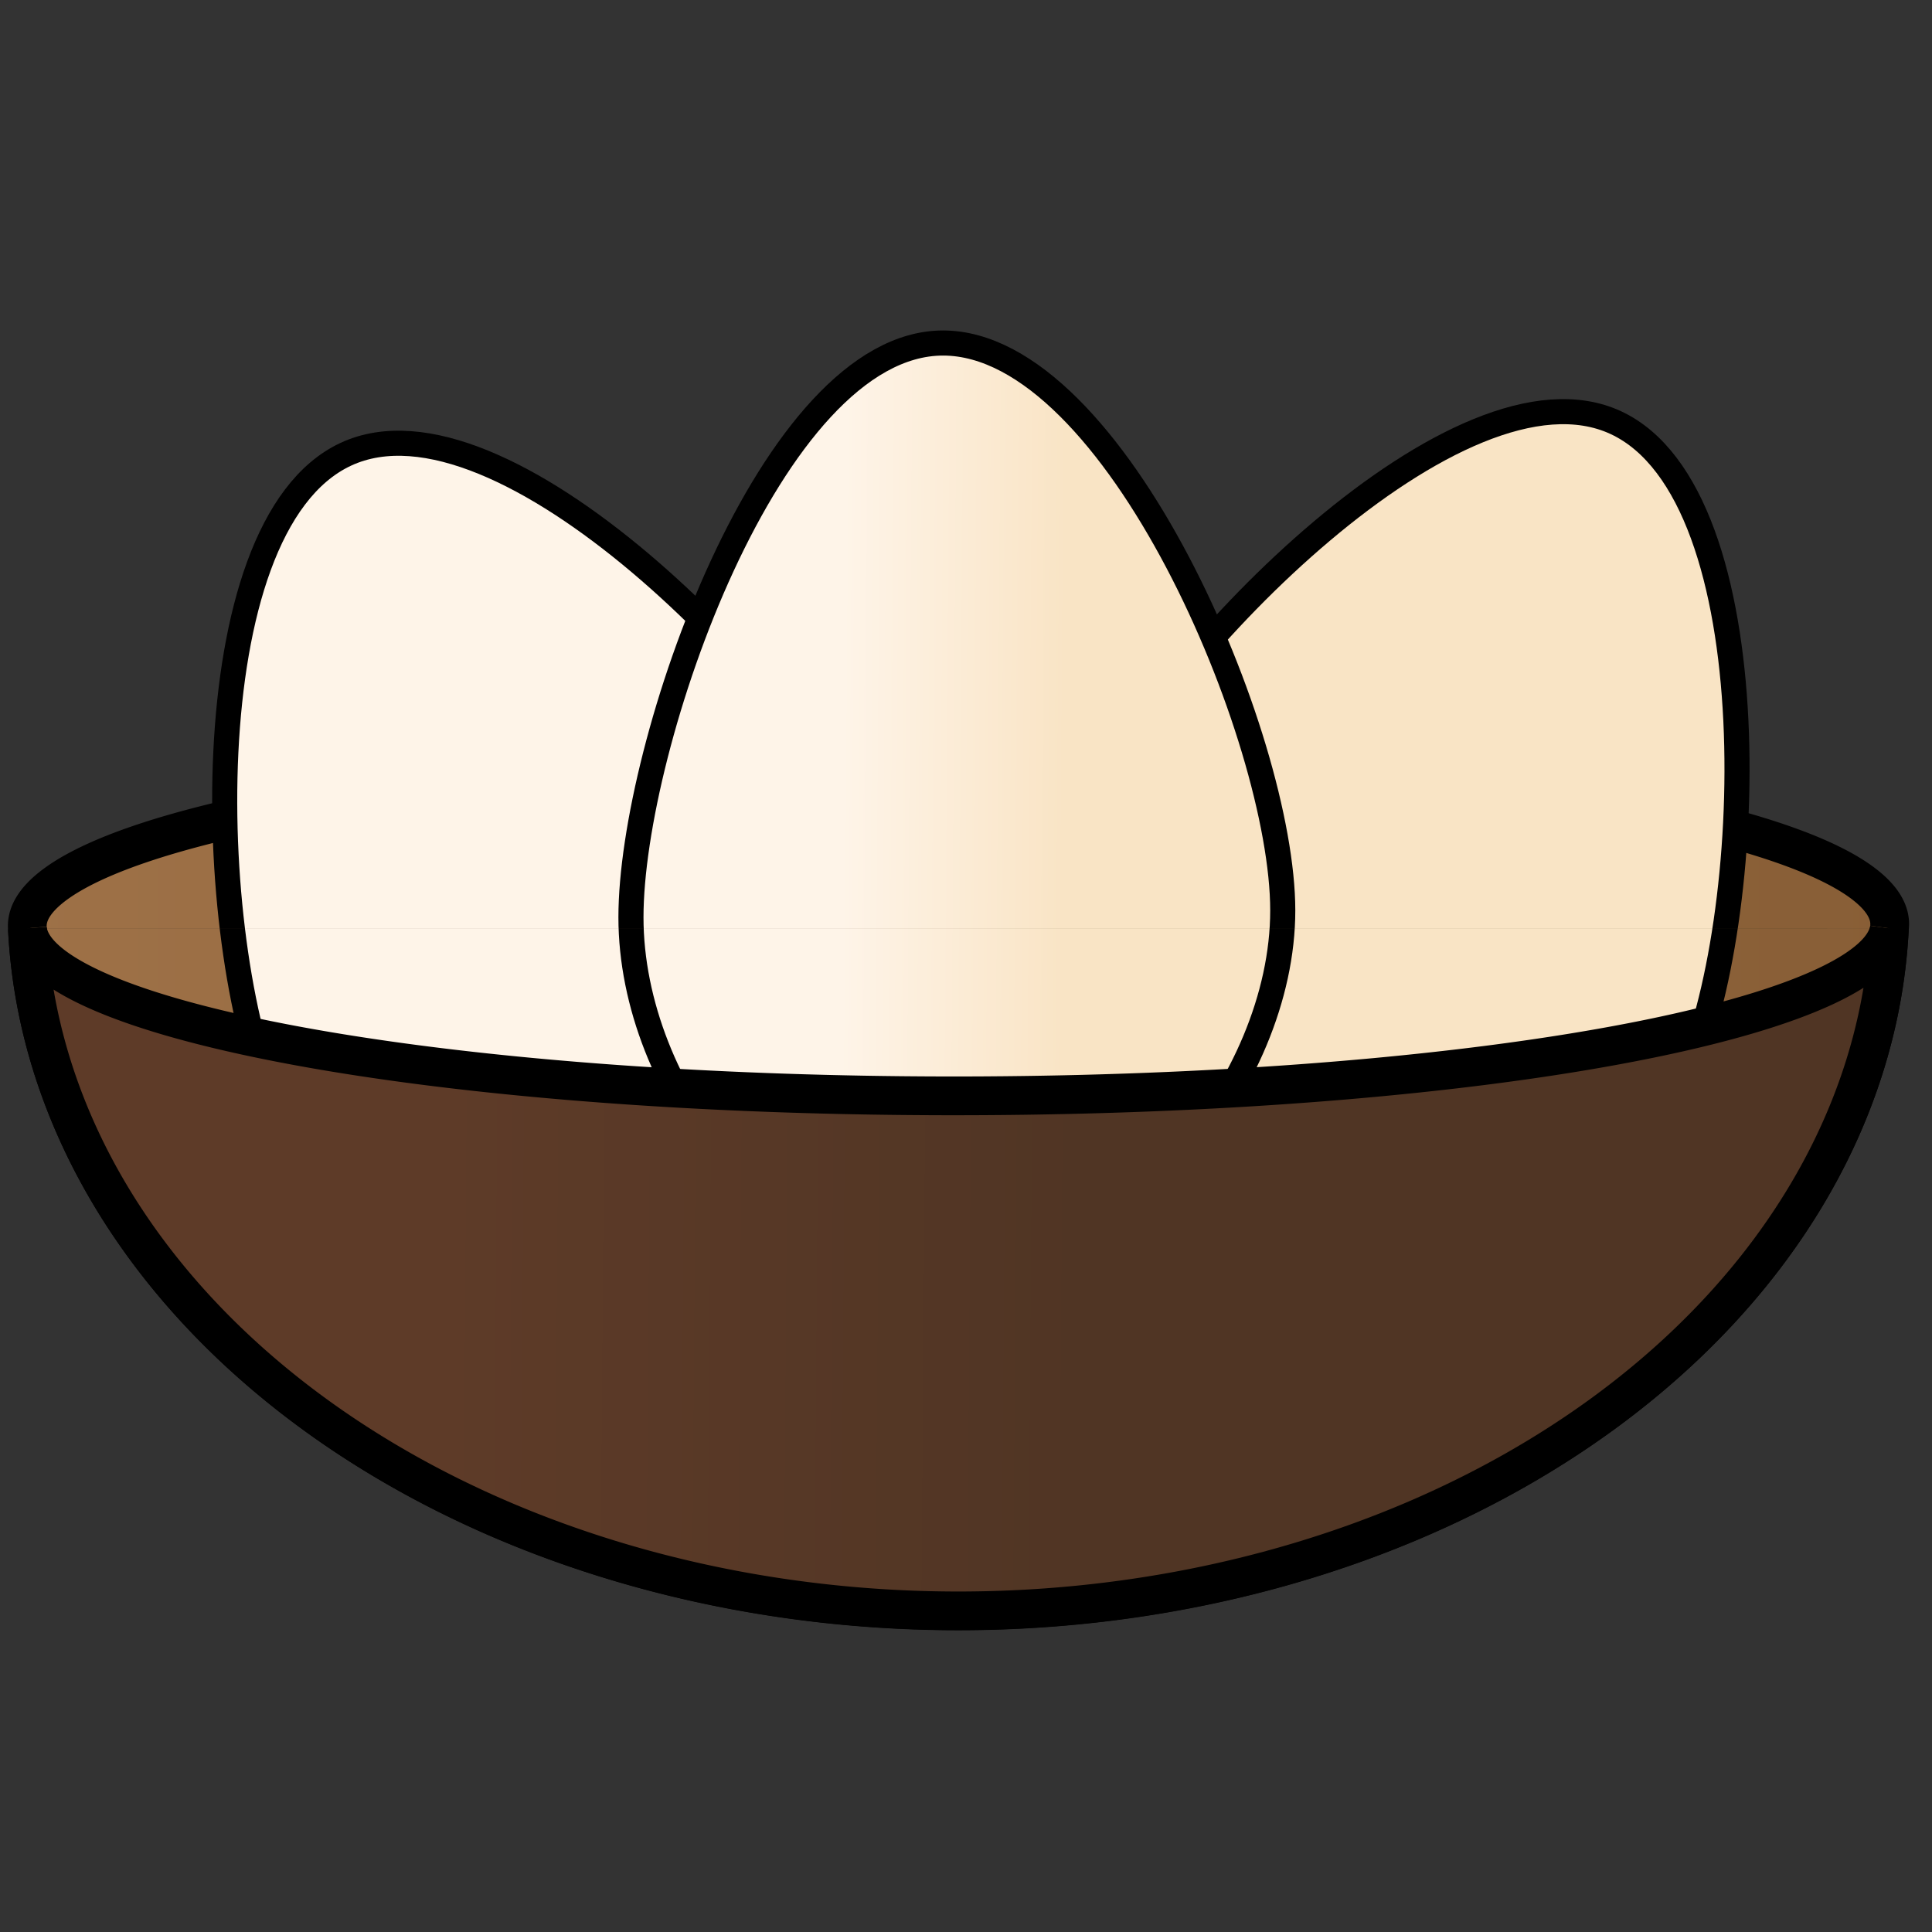 <?xml version="1.0" encoding="UTF-8" standalone="no"?>
<!-- Created with Inkscape (http://www.inkscape.org/) -->

<svg
   xmlns:dc="http://purl.org/dc/elements/1.1/"
   xmlns:cc="http://creativecommons.org/ns#"
   xmlns:rdf="http://www.w3.org/1999/02/22-rdf-syntax-ns#"
   xmlns:svg="http://www.w3.org/2000/svg"
   xmlns="http://www.w3.org/2000/svg"
   xmlns:xlink="http://www.w3.org/1999/xlink"
   xmlns:sodipodi="http://sodipodi.sourceforge.net/DTD/sodipodi-0.dtd"
   xmlns:inkscape="http://www.inkscape.org/namespaces/inkscape"
   id="svg8"
   version="1.1"
   viewBox="0 0 6.35 6.35"
   height="24"
   width="24"
   inkscape:version="0.92.1 r"
   sodipodi:docname="eggs_nest.svg">
  <rect x="0" y="0" width="6.35" height="6.35" fill="#333333" stroke="none"/>
  <sodipodi:namedview
     inkscape:window-maximized="1"
     inkscape:window-y="22"
     inkscape:window-x="0"
     inkscape:window-height="1154"
     inkscape:window-width="1918"
     showgrid="false"
     inkscape:current-layer="layer1"
     inkscape:document-units="mm"
     inkscape:cy="21.750617"
     inkscape:cx="60.66341"
     inkscape:zoom="7.919596"
     inkscape:pageshadow="2"
     inkscape:pageopacity="0.0"
     borderopacity="1.0"
     bordercolor="#666666"
     pagecolor="#ffffff"
     id="base"
     units="px"
     width="24px" />
  <defs
     id="defs2">
    <linearGradient
       inkscape:collect="always"
       id="linearGradient4781">
      <stop
         style="stop-color:#9e7147;stop-opacity:1;"
         offset="0"
         id="stop4777" />
      <stop
         style="stop-color:#885e36;stop-opacity:1"
         offset="1"
         id="stop4779" />
    </linearGradient>
    <linearGradient
       inkscape:collect="always"
       id="linearGradient4764">
      <stop
         style="stop-color:#5e3b28;stop-opacity:1"
         offset="0"
         id="stop4760" />
      <stop
         style="stop-color:#503524;stop-opacity:1"
         offset="1"
         id="stop4762" />
    </linearGradient>
    <linearGradient
       inkscape:collect="always"
       id="linearGradient4614">
      <stop
         style="stop-color:#f9e4c5;stop-opacity:1"
         offset="0"
         id="stop4610" />
      <stop
         style="stop-color:#fef4e8;stop-opacity:1"
         offset="1"
         id="stop4612" />
    </linearGradient>
    <linearGradient
       inkscape:collect="always"
       xlink:href="#linearGradient4614"
       id="linearGradient4618"
       gradientUnits="userSpaceOnUse"
       x1="-52.741"
       y1="69.458"
       x2="-124.548"
       y2="68.752"
       gradientTransform="translate(-52.919,204.194)" />
    <linearGradient
       inkscape:collect="always"
       xlink:href="#linearGradient4764"
       id="linearGradient4766"
       x1="-125.58"
       y1="111.333"
       x2="-55.251"
       y2="111.868"
       gradientUnits="userSpaceOnUse"
       gradientTransform="translate(-73.767,200.452)" />
    <linearGradient
       inkscape:collect="always"
       xlink:href="#linearGradient4781"
       id="linearGradient4783"
       x1="-145.371"
       y1="17.986"
       x2="62.914"
       y2="17.986"
       gradientUnits="userSpaceOnUse"
       gradientTransform="translate(-101.562,281.702)" />
    <linearGradient
       inkscape:collect="always"
       xlink:href="#linearGradient4614"
       id="linearGradient4785"
       gradientUnits="userSpaceOnUse"
       gradientTransform="translate(-54.523,200.452)"
       x1="-76.796"
       y1="69.993"
       x2="-101.028"
       y2="69.821" />
  </defs>
  <g
     inkscape:label="Layer 1"
     inkscape:groupmode="layer"
     id="layer1"
     transform="translate(-3.53,-211.526)">
    <g
       id="g4848"
       transform="matrix(0.03,0,0,0.03,10.964,206.421)">
      <path
         inkscape:connector-curvature="0"
         d="M -40.803,271.877 A 102.072,77.7 0 0 1 -142.802,346.633 102.072,77.7 0 0 1 -244.801,271.875 m 0.002,0.002 c -5.5e-4,-0.007 -0.001,-0.014 -0.002,-0.021 -0.064,-0.863 0.199,-1.73 0.795,-2.595 0.561,-0.816 1.417,-1.63 2.572,-2.439 1.131,-0.792 2.514,-1.554 4.12,-2.286 1.634,-0.744 3.501,-1.457 5.57,-2.138 2.125,-0.698 4.467,-1.363 6.995,-1.992 2.628,-0.653 5.461,-1.269 8.466,-1.845 3.176,-0.608 6.551,-1.174 10.088,-1.693 3.821,-0.561 7.842,-1.069 12.02,-1.522 4.649,-0.503 9.509,-0.939 14.527,-1.303 5.755,-0.416 11.748,-0.739 17.908,-0.959 6.89,-0.246 14.042,-0.364 21.37,-0.34 7.326,0.025 14.437,0.191 21.253,0.482 6.086,0.26 11.978,0.621 17.608,1.074 4.907,0.395 9.637,0.861 14.14,1.392 4.045,0.477 7.919,1.009 11.582,1.591 3.389,0.539 6.606,1.122 9.615,1.747 2.847,0.591 5.513,1.221 7.968,1.886 2.36,0.64 4.528,1.314 6.474,2.021 1.894,0.688 3.581,1.407 5.031,2.156 1.424,0.736 2.622,1.501 3.564,2.293 0.962,0.809 1.628,1.622 2.003,2.435 0.316,0.686 0.425,1.371 0.33,2.053"
         style="fill:url(#linearGradient4783);fill-opacity:1;fill-rule:evenodd;stroke:#000000;stroke-width:4.248;stroke-miterlimit:4;stroke-dasharray:none;stroke-opacity:1"
         id="path4710-7" />
      <path
         sodipodi:nodetypes="sssss"
         inkscape:connector-curvature="0"
         id="path4569-3"
         d="m -217.369,292.008 c 7.984,17.114 32.941,29.037 50.055,21.054 17.114,-7.984 22.963,-33.444 14.98,-50.558 -7.984,-17.114 -40.473,-50.548 -57.587,-42.565 -17.114,7.984 -15.431,54.955 -7.447,72.069 z"
         style="fill:#fef4e8;fill-opacity:1;fill-rule:evenodd;stroke:#000000;stroke-width:2.749;stroke-miterlimit:4;stroke-dasharray:none;stroke-opacity:1" />
      <path
         sodipodi:nodetypes="sssss"
         inkscape:connector-curvature="0"
         id="path4569-3-6"
         d="m -63.309,288.547 c -7.984,17.114 -32.941,29.037 -50.055,21.054 -17.114,-7.984 -22.963,-33.444 -14.98,-50.558 7.984,-17.114 40.473,-50.548 57.587,-42.565 17.114,7.984 15.431,54.955 7.447,72.069 z"
         style="fill:#f9e4c5;fill-opacity:1;fill-rule:evenodd;stroke:#000000;stroke-width:2.749;stroke-miterlimit:4;stroke-dasharray:none;stroke-opacity:1" />
      <path
         sodipodi:nodetypes="sssss"
         inkscape:connector-curvature="0"
         id="path4569"
         d="m -107.264,269.91 c 0,18.884 -17.577,40.241 -36.461,40.241 -18.884,0 -34.949,-20.6 -34.949,-39.485 0,-18.884 15.309,-62.919 34.193,-62.919 18.884,0 37.217,43.279 37.217,62.163 z"
         style="fill:url(#linearGradient4785);fill-opacity:1;fill-rule:evenodd;stroke:#000000;stroke-width:2.749;stroke-miterlimit:4;stroke-dasharray:none;stroke-opacity:1" />
      <path
         inkscape:connector-curvature="0"
         d="m -40.803,271.877 a 102.072,77.721 0 0 1 -101.998,74.777 102.072,77.721 0 0 1 -101.998,-74.779 m 203.997,0.003 c -0.024,0.176 -0.062,0.351 -0.114,0.527 -0.269,0.917 -0.906,1.827 -1.902,2.724 -1.079,0.972 -2.58,1.928 -4.487,2.859 -2.1,1.025 -4.69,2.018 -7.748,2.968 -3.438,1.068 -7.459,2.078 -12.023,3.012 -5.275,1.08 -11.251,2.056 -17.852,2.9 -7.828,1.001 -16.475,1.809 -25.776,2.383 -10.64,0.657 -22.009,1 -33.801,0.975 v 0 c -11.803,-0.025 -23.12,-0.415 -33.652,-1.118 -9.216,-0.615 -17.734,-1.463 -25.393,-2.501 -6.466,-0.876 -12.278,-1.883 -17.363,-2.992 -4.402,-0.961 -8.241,-1.994 -11.48,-3.084 -2.882,-0.97 -5.282,-1.981 -7.179,-3.023 -1.724,-0.946 -3.031,-1.916 -3.908,-2.899 -0.803,-0.901 -1.245,-1.814 -1.319,-2.731"
         style="fill:url(#linearGradient4766);fill-opacity:1;fill-rule:evenodd;stroke:#000000;stroke-width:4.248;stroke-miterlimit:4;stroke-dasharray:none;stroke-opacity:1"
         id="path4710" />
    </g>
  </g>
</svg>
